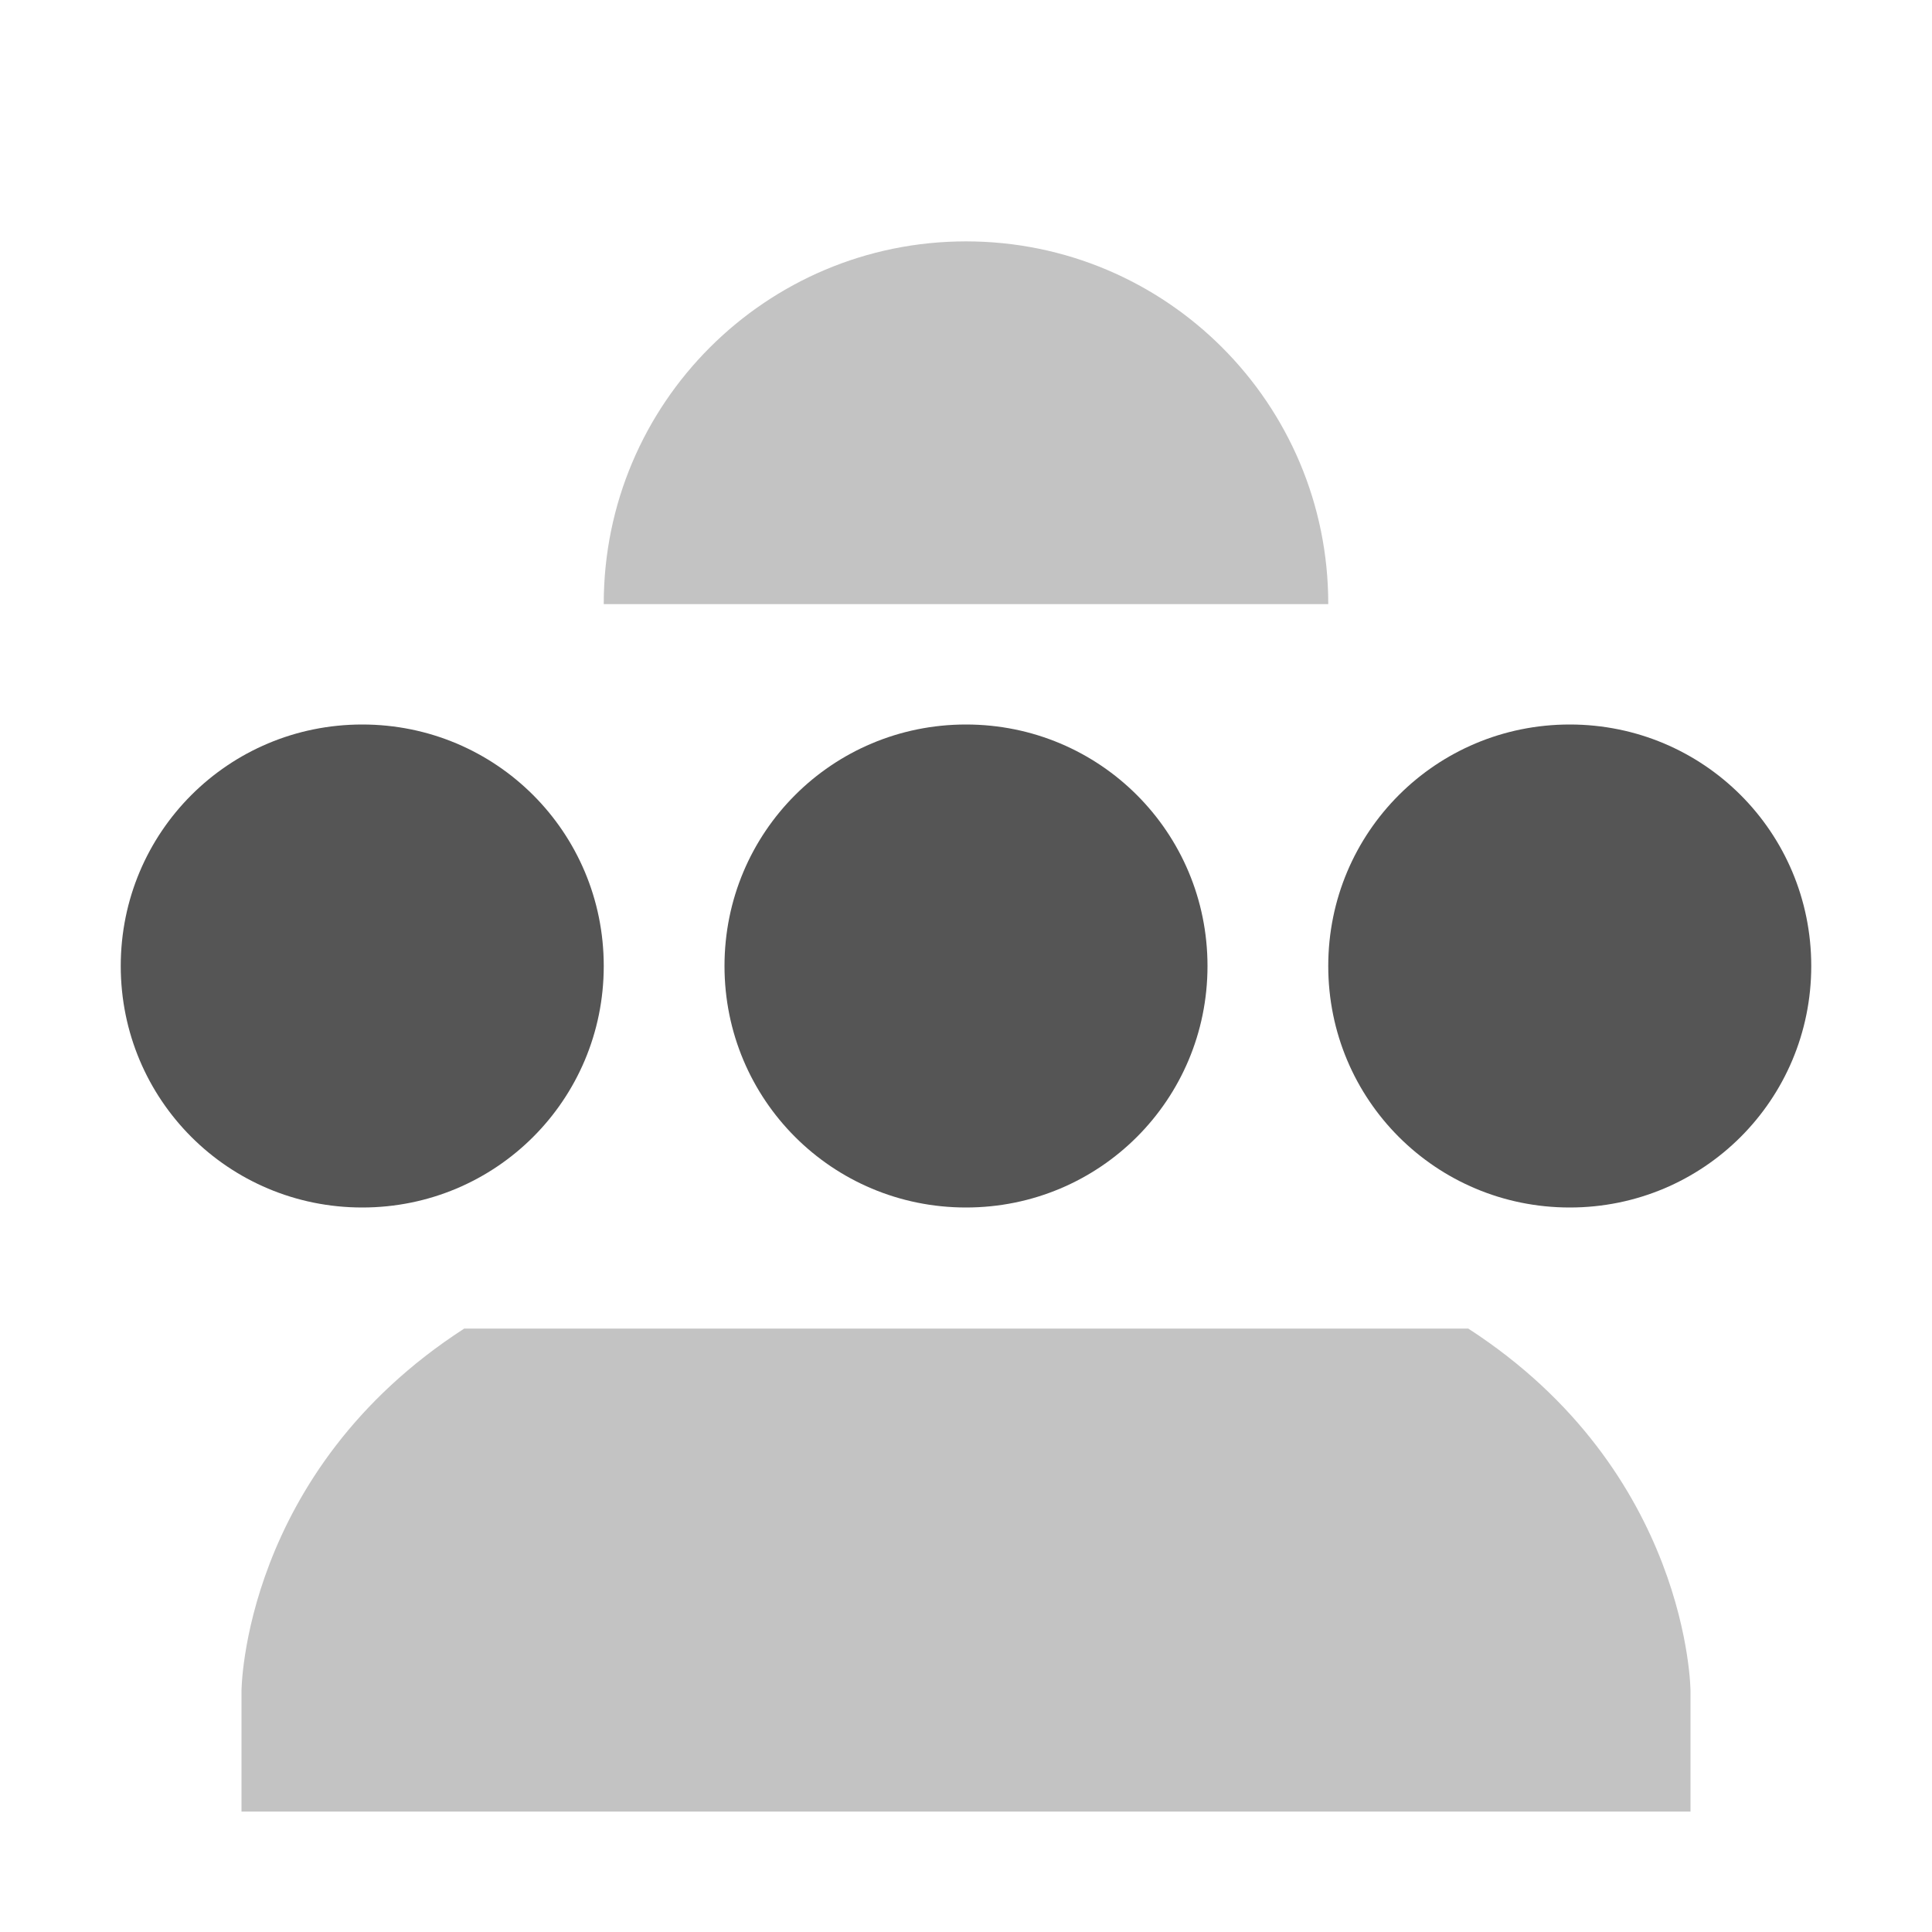 <svg xmlns="http://www.w3.org/2000/svg" xmlns:osb="http://www.openswatchbook.org/uri/2009/osb" xmlns:svg="http://www.w3.org/2000/svg" id="svg7384" width="16" height="16" enable-background="new" version="1.1"><title id="title8473">Paper Symbolic Icon Theme</title><defs id="defs7386"><linearGradient id="linearGradient6882" osb:paint="solid"><stop id="stop6884" offset="0" stop-color="#555" stop-opacity="1"/></linearGradient><linearGradient id="linearGradient5606" osb:paint="solid"><stop id="stop5608" offset="0" stop-color="#000" stop-opacity="1"/></linearGradient><filter id="filter7554" color-interpolation-filters="sRGB"><feBlend id="feBlend7556" in2="BackgroundImage" mode="darken"/></filter></defs><g id="layer9" display="inline" transform="translate(-365,275.003)"><path id="path6476" fill="#555" fill-opacity="1" fill-rule="nonzero" stroke="none" stroke-width="1" d="m 368,-269.003 c -1.108,0 -2,0.892 -2,2 0,1.108 0.892,2 2,2 1.108,0 2,-0.892 2,-2 0,-1.108 -0.892,-2 -2,-2 z m 5,0 c -1.108,0 -2,0.892 -2,2 0,1.108 0.892,2 2,2 1.108,0 2,-0.892 2,-2 0,-1.108 -0.892,-2 -2,-2 z m 5,0 c -1.108,0 -2,0.892 -2,2 0,1.108 0.892,2 2,2 1.108,0 2,-0.892 2,-2 0,-1.108 -0.892,-2 -2,-2 z" color="#000" display="inline" enable-background="new" overflow="visible" visibility="visible" style="marker:none"/><path font-stretch="normal" style="line-height:normal;-inkscape-font-specification:Sans;text-indent:0;text-align:start;text-decoration-line:none;text-transform:none;block-progression:tb;marker:none" id="path6483" fill="#555" fill-opacity="1" stroke="none" stroke-width="2" d="m 373,-273.004 c -1.657,0 -3,1.343 -3,3 0,0.001 0,0.003 0,0.004 l 6,0 c 0,-10e-4 0,-0.003 0,-0.004 0,-1.657 -1.343,-3 -3,-3 z M 368.844,-264 c -1.836,1.186 -1.844,3 -1.844,3 l 0,1 12,0 0,-1 c 0,0 -0.008,-1.814 -1.84,-3 l -8.316,0 z" baseline-shift="baseline" color="#000" direction="ltr" display="inline" enable-background="accumulate" font-family="Sans" font-size="medium" font-style="normal" font-variant="normal" font-weight="normal" letter-spacing="normal" opacity=".35" overflow="visible" text-anchor="start" text-decoration="none" visibility="visible" word-spacing="normal" writing-mode="lr-tb"/></g></svg>